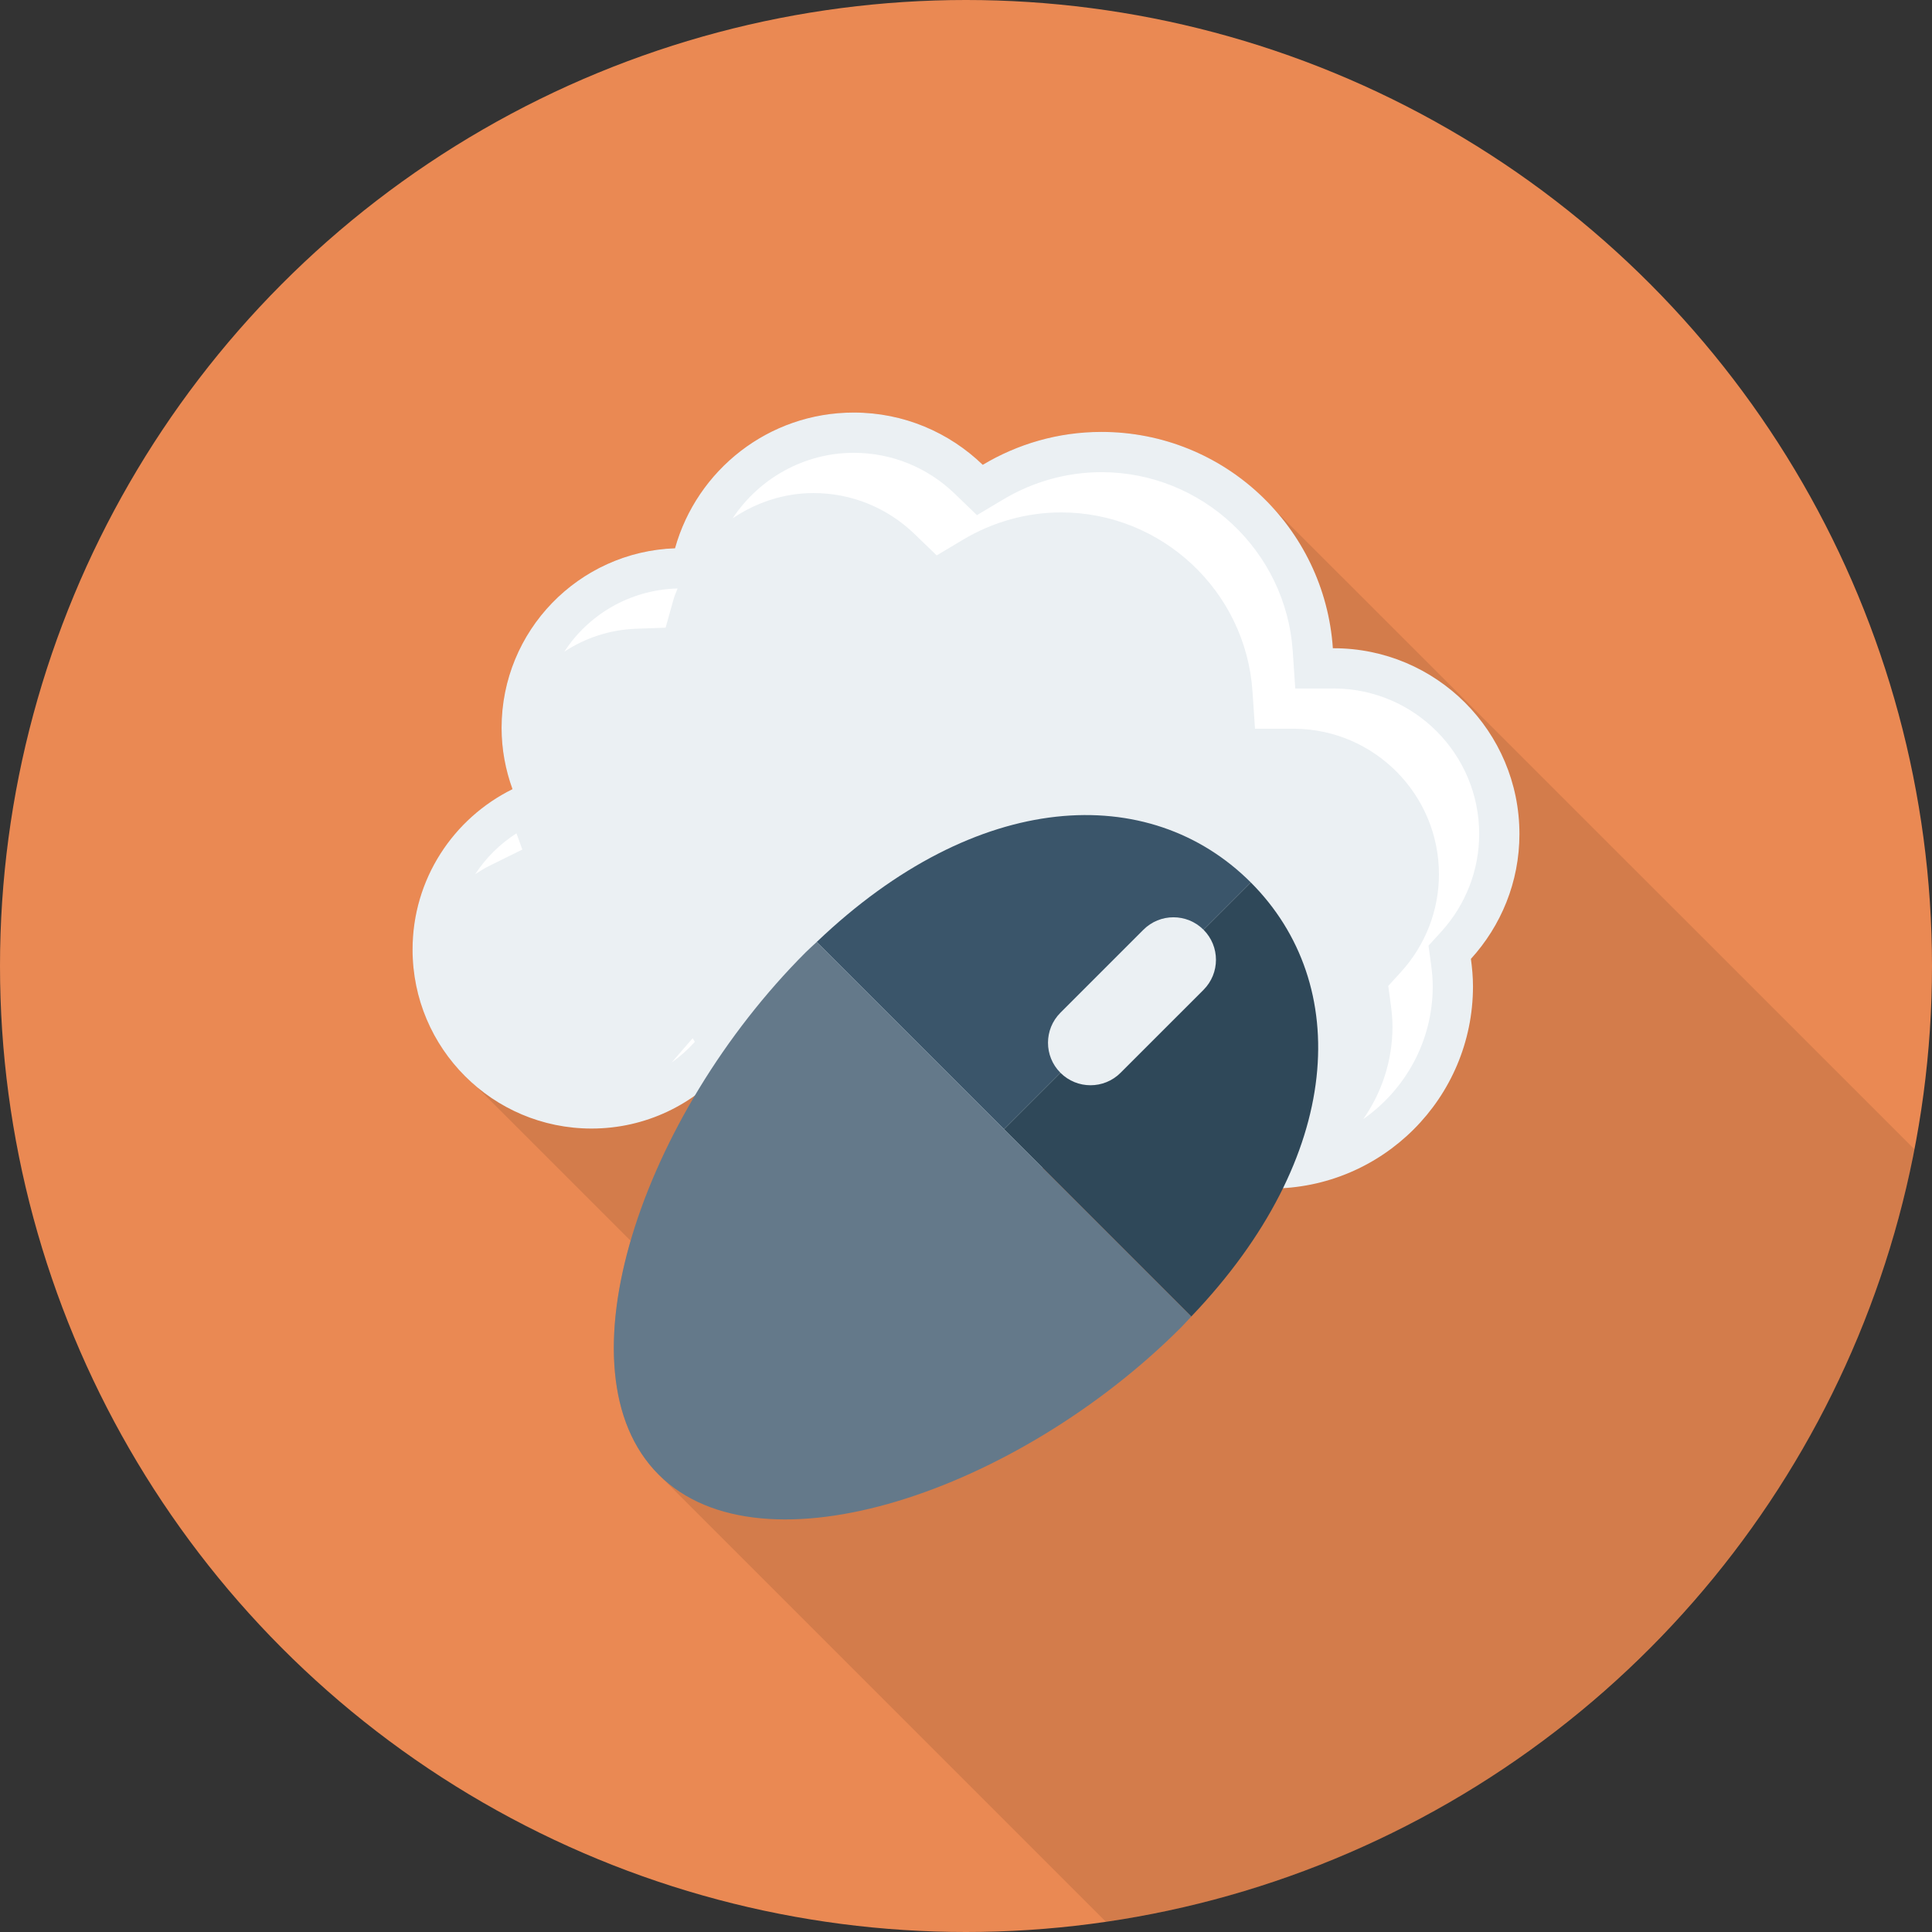 <?xml version="1.0" encoding="iso-8859-1"?>
<!-- Generator: Adobe Illustrator 19.0.0, SVG Export Plug-In . SVG Version: 6.00 Build 0)  -->
<svg xmlns="http://www.w3.org/2000/svg" xmlns:xlink="http://www.w3.org/1999/xlink" version="1.1" id="Layer_1" x="0px" y="0px" viewBox="0 0 491.52 491.52" style="enable-background:new 0 0 491.52 491.52;" xml:space="preserve">
<rect x="0" y="0" width="491.52" height="491.52" fill="#333333" stroke="none"/>
<circle style="fill:#EA8953;" cx="245.76" cy="245.76" r="245.76"/>
<path style="opacity:0.1;enable-background:new    ;" d="M323.789,129.119l-0.819-0.819c-10.752-11.315-25.907-18.432-42.752-18.432  c-11.059,0-21.35,3.123-30.208,8.397c-8.499-8.244-20.07-13.313-32.819-13.313c-21.658,0-39.885,14.644-45.466,34.509  c-24.525,0.923-44.134,20.993-44.134,45.723c0,5.477,1.024,10.7,2.816,15.564c-15.053,7.476-25.446,22.886-25.446,40.806  c0,11.315,4.147,21.658,10.906,29.594l0.205,0.204c1.536,1.844,3.277,3.533,5.069,5.018l0.358,0.358l38.963,38.964  c-7.066,24.269-5.837,46.489,7.117,59.442L281.363,488.92c103.52-15.028,186.092-94.564,205.683-196.534L324.403,129.784  L323.789,129.119z"/>
<path style="fill:#EBF0F3;" d="M386.56,212.18c0-26.102-21.16-47.262-47.262-47.262c-0.069,0-0.135,0.01-0.204,0.01  c-2.08-30.738-27.607-55.045-58.873-55.045c-11.05,0-21.355,3.09-30.201,8.37c-8.503-8.216-20.058-13.294-32.815-13.294  c-21.683,0-39.909,14.619-45.475,34.525c-24.511,0.881-44.125,20.975-44.125,45.701c0,5.48,1.013,10.711,2.778,15.581  c-15.048,7.433-25.424,22.889-25.424,40.809c0,25.15,20.388,45.539,45.538,45.539c13.785,0,26.111-6.15,34.462-15.826  c11.19,18.623,31.584,31.088,54.892,31.088c17.266,0,32.923-6.85,44.436-17.965c9.435,10.982,23.395,17.965,39.01,17.965  c28.413,0,51.446-23.033,51.446-51.446c0-2.374-0.217-4.692-0.528-6.98C381.86,235.553,386.56,224.429,386.56,212.18z"/>
<g>
	<path style="fill:#FFFFFF;" d="M376.322,212.18c0-20.313-16.445-36.855-36.72-37.022l-10.075,0.01l-0.645-9.547   c-1.73-25.513-23.105-45.498-48.66-45.498c-8.735,0-17.365,2.395-24.95,6.923l-6.73,4.015l-5.635-5.443   c-6.955-6.717-16.08-10.418-25.7-10.418c-12.612,0-24.094,6.512-30.819,16.668c5.964-4.026,13.047-6.428,20.579-6.428   c9.62,0,18.745,3.7,25.7,10.418l5.635,5.443l6.73-4.015c7.585-4.528,16.215-6.923,24.95-6.923c25.555,0,46.93,19.985,48.66,45.498   l0.645,9.547l10.075-0.01c20.275,0.167,36.72,16.71,36.72,37.022c0,9.187-3.435,18.022-9.675,24.878l-3.22,3.532l0.645,4.735   c0.295,2.178,0.43,3.958,0.43,5.605c0,8.749-2.762,16.855-7.43,23.534c10.665-7.455,17.67-19.804,17.67-33.774   c0-1.648-0.135-3.428-0.43-5.605l-0.645-4.735l3.22-3.532C372.887,230.202,376.322,221.367,376.322,212.18z"/>
	<path style="fill:#FFFFFF;" d="M124.677,220.188l8.21-4.055l-1.493-4.13c-4.258,2.739-7.806,6.274-10.483,10.382   C122.119,221.594,123.357,220.839,124.677,220.188z"/>
	<path style="fill:#FFFFFF;" d="M161.857,159.957l7.48-0.267l2.015-7.208c0.27-0.963,0.69-1.848,1.033-2.775l-0.288,0.01   c-12.036,0.433-22.435,6.716-28.524,16.071C148.837,162.33,155.077,160.201,161.857,159.957z"/>
	<path style="fill:#FFFFFF;" d="M176.217,264.13l-5.342,6.186c2.135-1.518,4.115-3.273,5.897-5.263L176.217,264.13z"/>
</g>
<path style="fill:#3A556A;" d="M318.217,224.502c-25.778-25.779-69.607-23.85-110.437,15.148l47.645,47.645L318.217,224.502z"/>
<path style="fill:#2F4859;" d="M303.07,334.94c38.998-40.829,40.927-84.659,15.147-110.438l-62.792,62.793L303.07,334.94z"/>
<path style="fill:#64798A;" d="M255.425,287.295L207.78,239.65c-0.923,0.882-1.852,1.678-2.772,2.597  c-41.603,41.603-63.81,106.551-37.449,132.913c26.362,26.362,91.311,4.155,132.914-37.448c0.92-0.92,1.716-1.849,2.597-2.772  L255.425,287.295z"/>
<path style="fill:#EBF0F3;" d="M306.185,236.535c-4.223-4.223-11.069-4.223-15.292,0l-21.104,21.105  c-4.223,4.223-4.224,11.069-0.001,15.292c4.224,4.224,11.07,4.223,15.293,0l21.105-21.104  C310.408,247.605,310.408,240.758,306.185,236.535z"/>
<g>
</g>
<g>
</g>
<g>
</g>
<g>
</g>
<g>
</g>
<g>
</g>
<g>
</g>
<g>
</g>
<g>
</g>
<g>
</g>
<g>
</g>
<g>
</g>
<g>
</g>
<g>
</g>
<g>
</g>
</svg>

